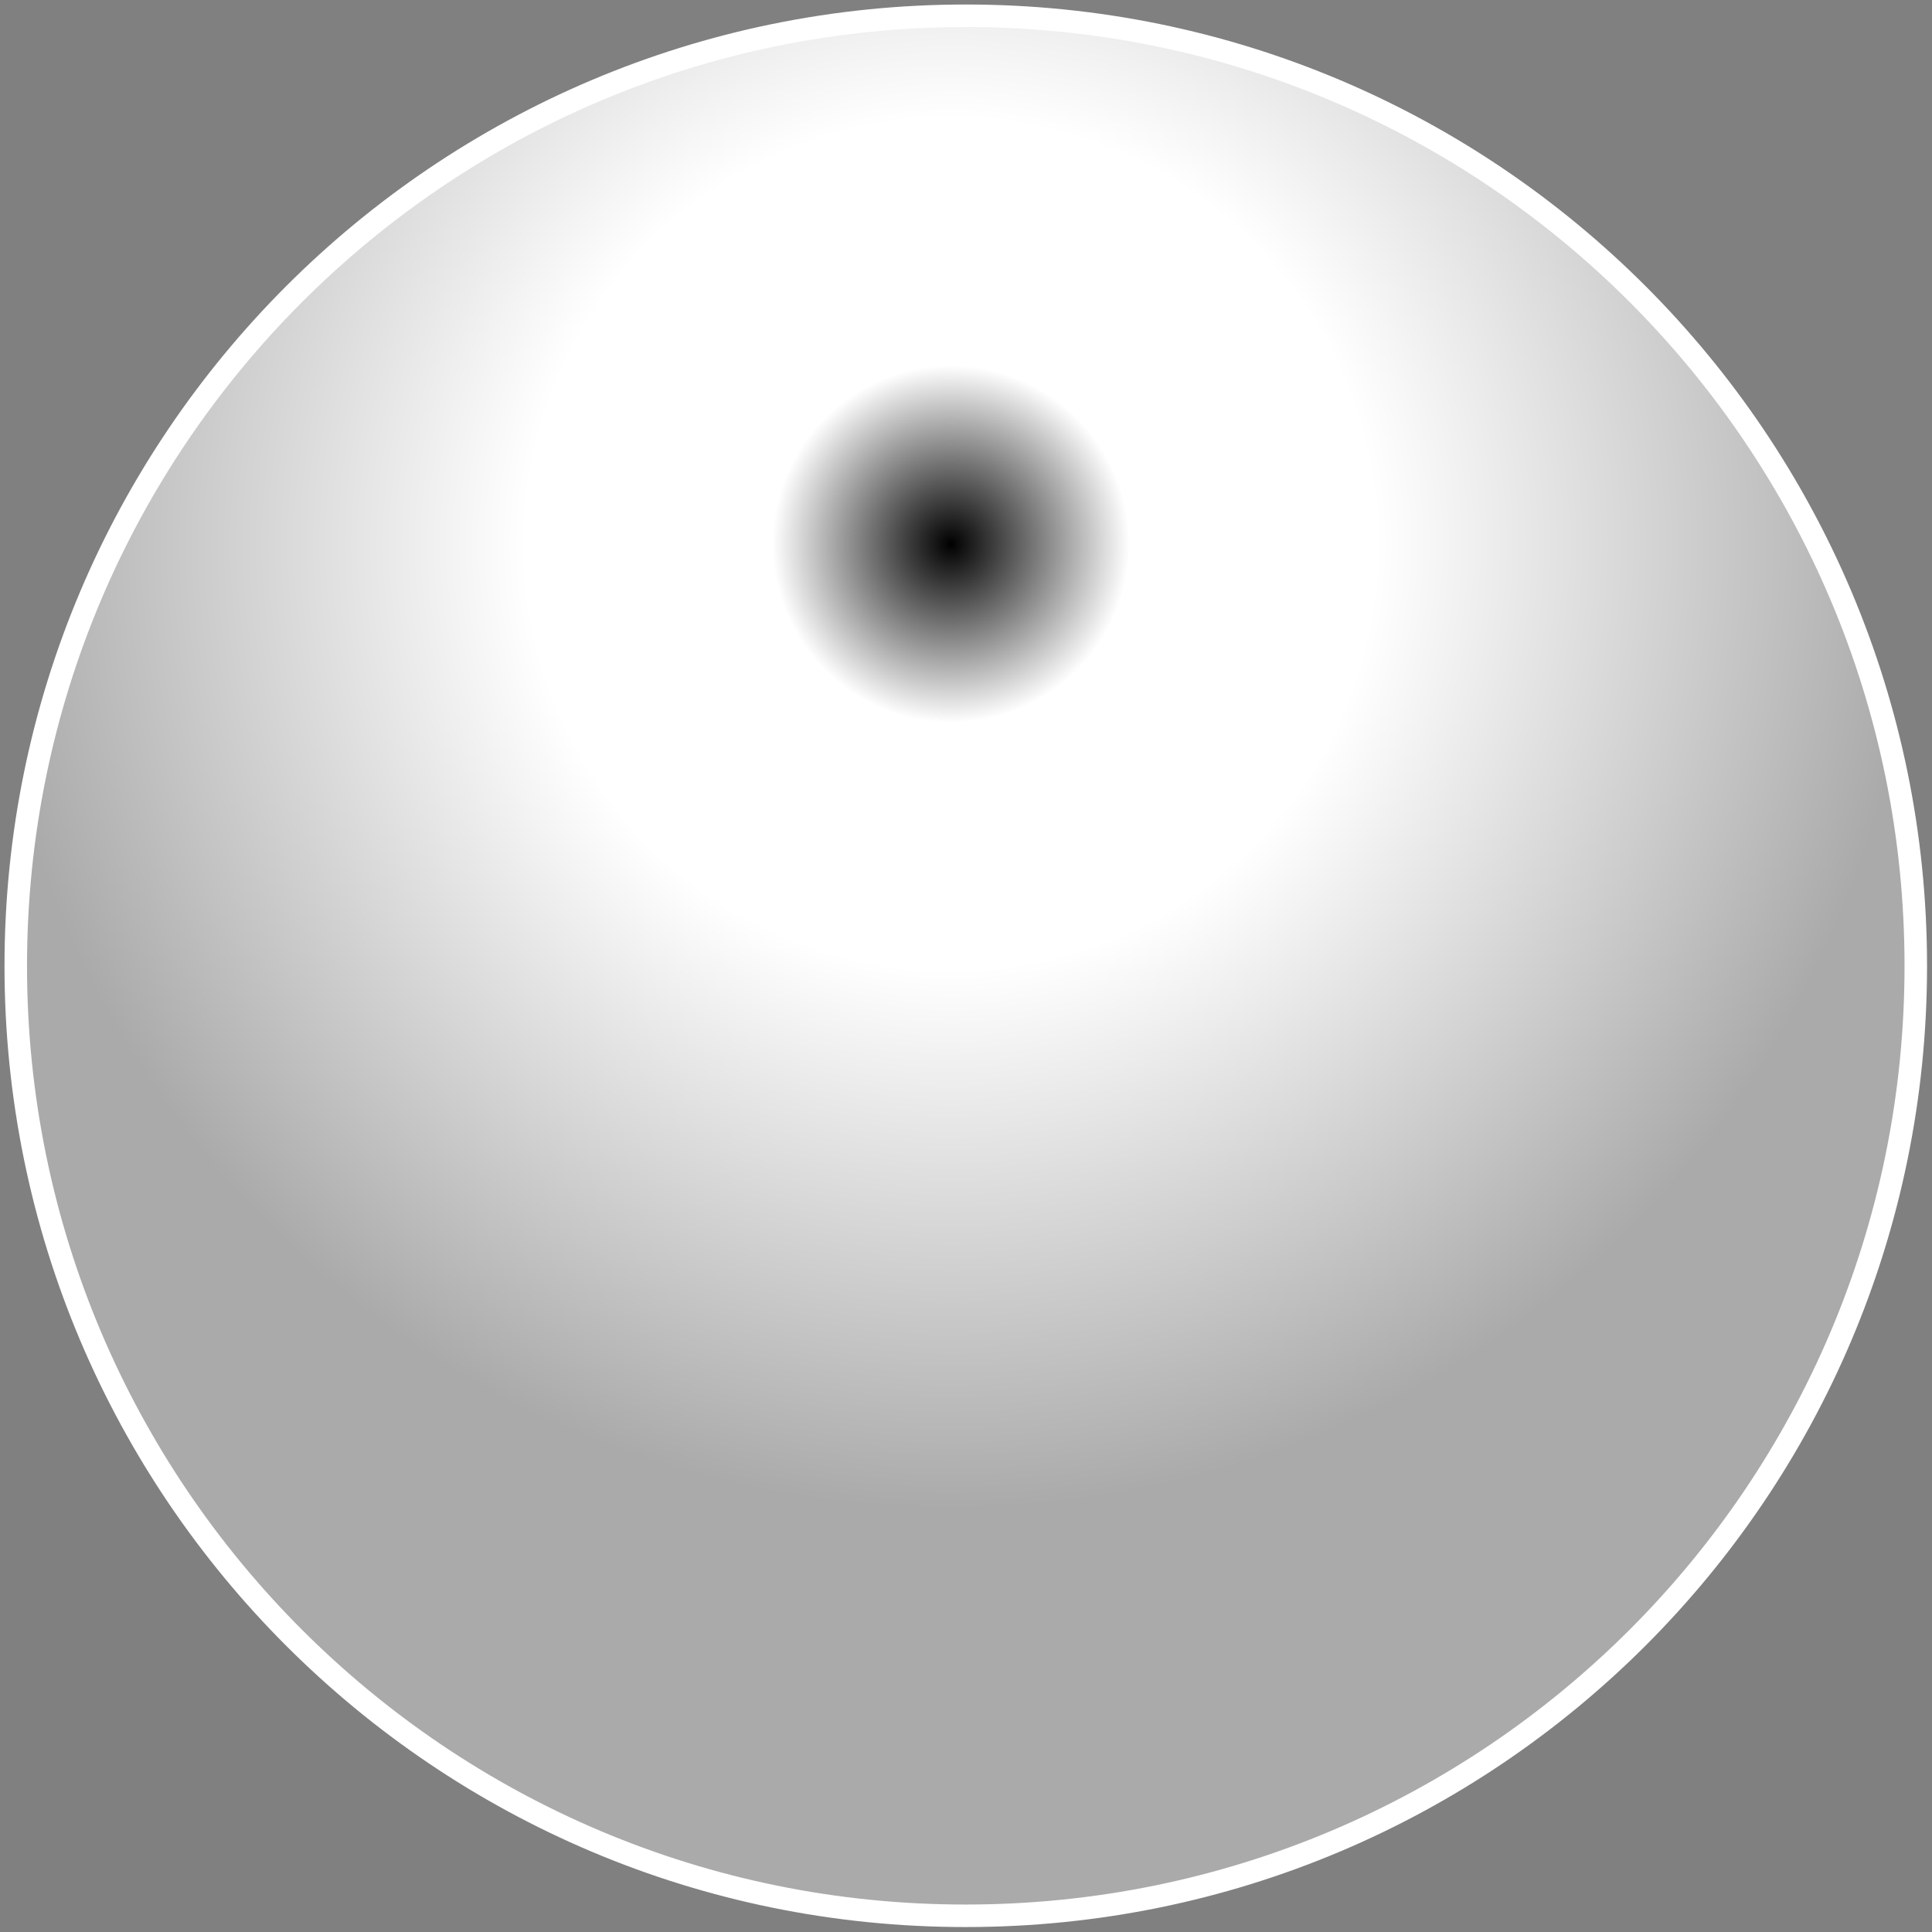 <?xml version="1.0" encoding="UTF-8" standalone="no"?>
<!-- Created with Inkscape (http://www.inkscape.org/) -->

<svg
   width="4.29mm"
   height="4.29mm"
   viewBox="0 0 4.29 4.29"
   version="1.1"
   id="svg5"
   inkscape:version="1.2 (dc2aedaf03, 2022-05-15)"
   sodipodi:docname="Lead_mine.svg"
   xmlns:inkscape="http://www.inkscape.org/namespaces/inkscape"
   xmlns:sodipodi="http://sodipodi.sourceforge.net/DTD/sodipodi-0.dtd"
   xmlns:xlink="http://www.w3.org/1999/xlink"
   xmlns="http://www.w3.org/2000/svg"
   xmlns:svg="http://www.w3.org/2000/svg">
  <rect x="0" y="0" width="4.29" height="4.29" fill="#808080" stroke="none"/>
  <sodipodi:namedview
     id="namedview7"
     pagecolor="#ffffff"
     bordercolor="#666666"
     borderopacity="1.0"
     inkscape:showpageshadow="2"
     inkscape:pageopacity="0.0"
     inkscape:pagecheckerboard="0"
     inkscape:deskcolor="#d1d1d1"
     inkscape:document-units="mm"
     showgrid="false"
     inkscape:zoom="32"
     inkscape:cx="-2.5625"
     inkscape:cy="8.796875"
     inkscape:window-width="1920"
     inkscape:window-height="1001"
     inkscape:window-x="-9"
     inkscape:window-y="-9"
     inkscape:window-maximized="1"
     inkscape:current-layer="layer1" />
  <defs
     id="defs2">
    <linearGradient
       inkscape:collect="always"
       id="linearGradient3228">
      <stop
         style="stop-color:#000000;stop-opacity:1;"
         offset="0"
         id="stop3224" />
      <stop
         style="stop-color:#ffffff;stop-opacity:1;"
         offset="0.185"
         id="stop879" />
      <stop
         style="stop-color:#ffffff;stop-opacity:1;"
         offset="0.44"
         id="stop881" />
      <stop
         style="stop-color:#aaaaaa;stop-opacity:1;"
         offset="1"
         id="stop3226" />
    </linearGradient>
    <linearGradient
       id="linearGradient1520">
      <stop
         style="stop-color:#f7f199;stop-opacity:1;"
         offset="0"
         id="stop7377" />
      <stop
         style="stop-color:#f2e47f;stop-opacity:1;"
         offset="0.692"
         id="stop7379" />
      <stop
         style="stop-color:#e9c407;stop-opacity:1;"
         offset="0.996"
         id="stop7381" />
    </linearGradient>
    <linearGradient
       id="linearGradient1520-1">
      <stop
         style="stop-color:#efd851;stop-opacity:1;"
         offset="0.432"
         id="stop1516" />
      <stop
         style="stop-color:#f2e47f;stop-opacity:1;"
         offset="0.848"
         id="stop900" />
      <stop
         style="stop-color:#f9fad2;stop-opacity:1;"
         offset="1"
         id="stop1518" />
    </linearGradient>
    <radialGradient
       inkscape:collect="always"
       xlink:href="#linearGradient3228"
       id="radialGradient975"
       cx="52.882"
       cy="115.104"
       fx="52.882"
       fy="115.104"
       r="2.135"
       gradientTransform="translate(0,2.7179079e-5)"
       gradientUnits="userSpaceOnUse" />
  </defs>
  <g
     inkscape:label="Calque 1"
     inkscape:groupmode="layer"
     id="layer1"
     transform="translate(-50.77,-113.893)">
    <path
       id="path264"
       style="fill:url(#radialGradient975);fill-opacity:1;stroke:#ffffff;stroke-width:0.05;stroke-linecap:round;stroke-opacity:1;paint-order:markers stroke fill"
       d="m 52.915,113.928 c -1.165,-2.2e-4 -2.11,0.945 -2.11,2.11 6.7e-5,1.165 0.945,2.11 2.11,2.109 1.165,-7e-5 2.109,-0.944 2.109,-2.109 2.2e-4,-1.165 -0.944,-2.11 -2.109,-2.11 z"
       sodipodi:nodetypes="ccccc" />
  </g>
</svg>
